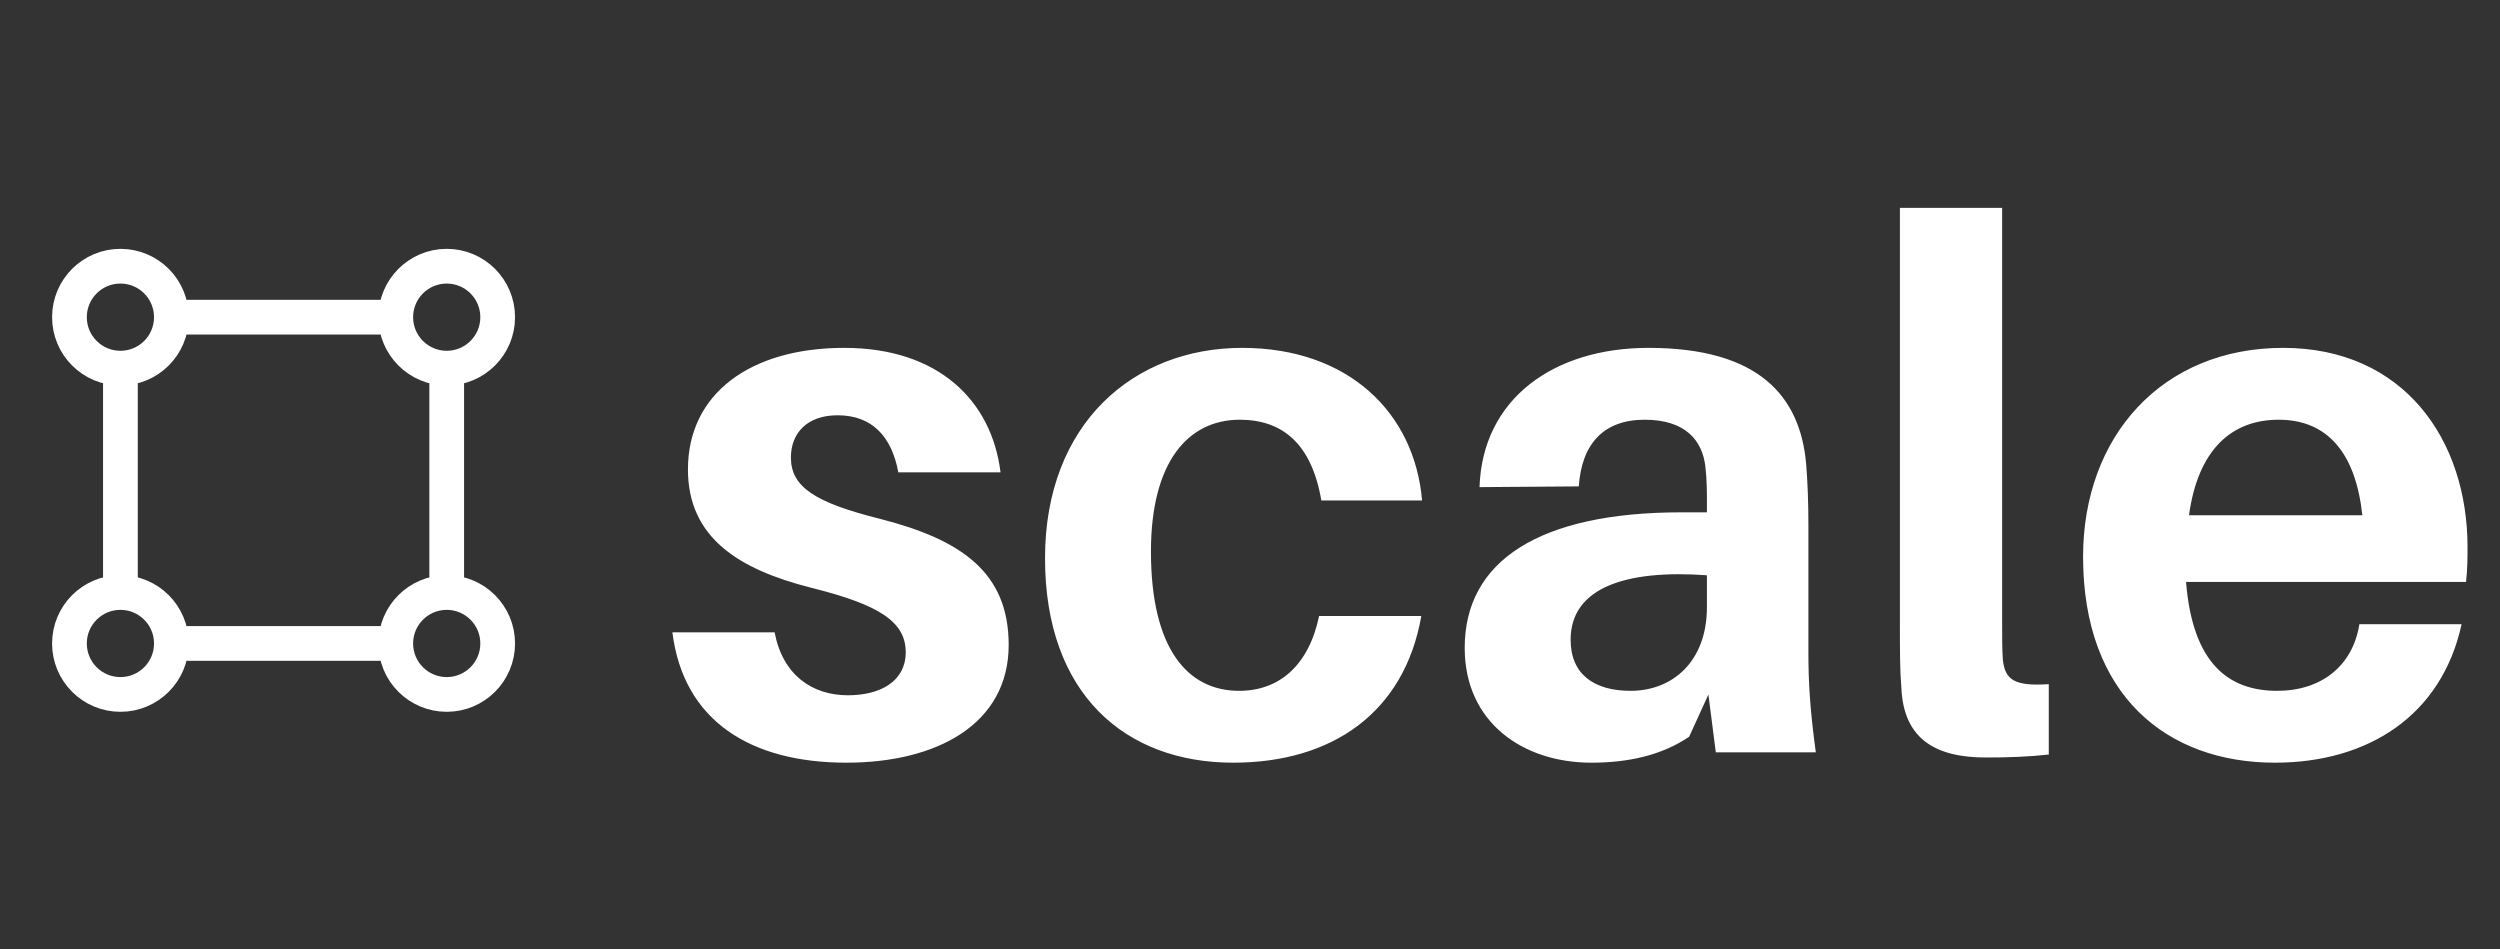 <svg width="108" height="41" viewBox="0 0 108 41" fill="none" xmlns="http://www.w3.org/2000/svg">
<rect x="0" y="0" width="108" height="41" fill="#333333" stroke="none"/>
<path d="M19.298 15.905V25.595M17.095 13.702H7.405M17.095 27.797H7.405M5.202 15.905V25.595" stroke="white" stroke-width="1.5"/>
<circle cx="19.298" cy="13.702" r="2.202" stroke="white" stroke-width="1.5"/>
<circle cx="5.202" cy="13.702" r="2.202" stroke="white" stroke-width="1.5"/>
<circle cx="19.298" cy="27.798" r="2.202" stroke="white" stroke-width="1.5"/>
<circle cx="5.202" cy="27.798" r="2.202" stroke="white" stroke-width="1.5"/>
<path d="M36.471 15.028C32.407 15.028 29.719 17.012 29.719 20.276C29.719 23.22 31.895 24.596 35.063 25.396C38.007 26.132 39.127 26.868 39.127 28.18C39.127 29.428 38.039 30.036 36.631 30.036C35.095 30.036 33.815 29.172 33.463 27.316H29.047C29.527 31.156 32.439 32.948 36.567 32.948C40.471 32.948 43.575 31.284 43.575 27.86C43.575 24.724 41.527 23.316 38.039 22.42C35.223 21.716 34.167 21.044 34.167 19.764C34.167 18.708 34.871 17.94 36.183 17.94C37.655 17.94 38.519 18.836 38.807 20.404H43.223C42.839 17.3 40.535 15.028 36.471 15.028ZM53.657 15.028C48.985 15.028 45.145 18.292 45.145 24.116C45.145 30.004 48.633 32.948 53.273 32.948C57.529 32.948 60.665 30.804 61.401 26.612H56.985C56.537 28.756 55.257 29.844 53.529 29.844C51.321 29.844 49.721 28.052 49.721 23.828C49.721 19.956 51.321 18.132 53.561 18.132C55.385 18.132 56.665 19.156 57.081 21.62H61.433C61.113 17.844 58.265 15.028 53.657 15.028ZM74.123 32.5H78.443C78.187 30.612 78.123 29.46 78.123 28.18V22.676C78.123 21.748 78.091 20.852 78.027 20.052C77.771 17.108 75.979 15.028 71.211 15.028C67.147 15.028 64.043 17.204 63.915 21.044L68.203 21.012C68.331 19.156 69.291 18.132 71.051 18.132C72.779 18.132 73.547 18.996 73.675 20.18C73.739 20.756 73.739 21.268 73.739 21.78V22.132H72.651C66.475 22.132 63.275 24.244 63.275 27.988C63.275 31.22 65.803 32.948 68.747 32.948C70.347 32.948 71.787 32.628 72.971 31.828L73.803 30.004L74.123 32.5ZM70.443 29.844C68.875 29.844 67.851 29.14 67.851 27.636C67.851 25.396 70.219 24.596 73.739 24.852V26.228C73.739 28.596 72.235 29.844 70.443 29.844ZM86.492 8.98H82.076V27.028C82.076 28.148 82.076 28.948 82.139 29.716C82.236 31.924 83.612 32.724 85.787 32.724C86.779 32.724 87.644 32.692 88.507 32.596V29.556C87.004 29.652 86.62 29.364 86.523 28.5C86.492 28.052 86.492 27.604 86.492 26.932V8.98ZM106.597 23.636C106.597 18.996 103.845 15.028 98.629 15.028C93.413 15.028 89.989 18.836 89.989 24.052C89.989 30.036 93.605 32.948 98.277 32.948C102.277 32.948 105.477 30.932 106.341 26.964H101.925C101.637 28.788 100.261 29.844 98.373 29.844C96.325 29.844 94.725 28.724 94.437 25.14H106.533C106.597 24.564 106.597 24.052 106.597 23.636ZM98.437 18.132C100.549 18.132 101.765 19.572 102.053 22.26H94.565C94.949 19.444 96.389 18.132 98.437 18.132Z" fill="white"/>
</svg>
